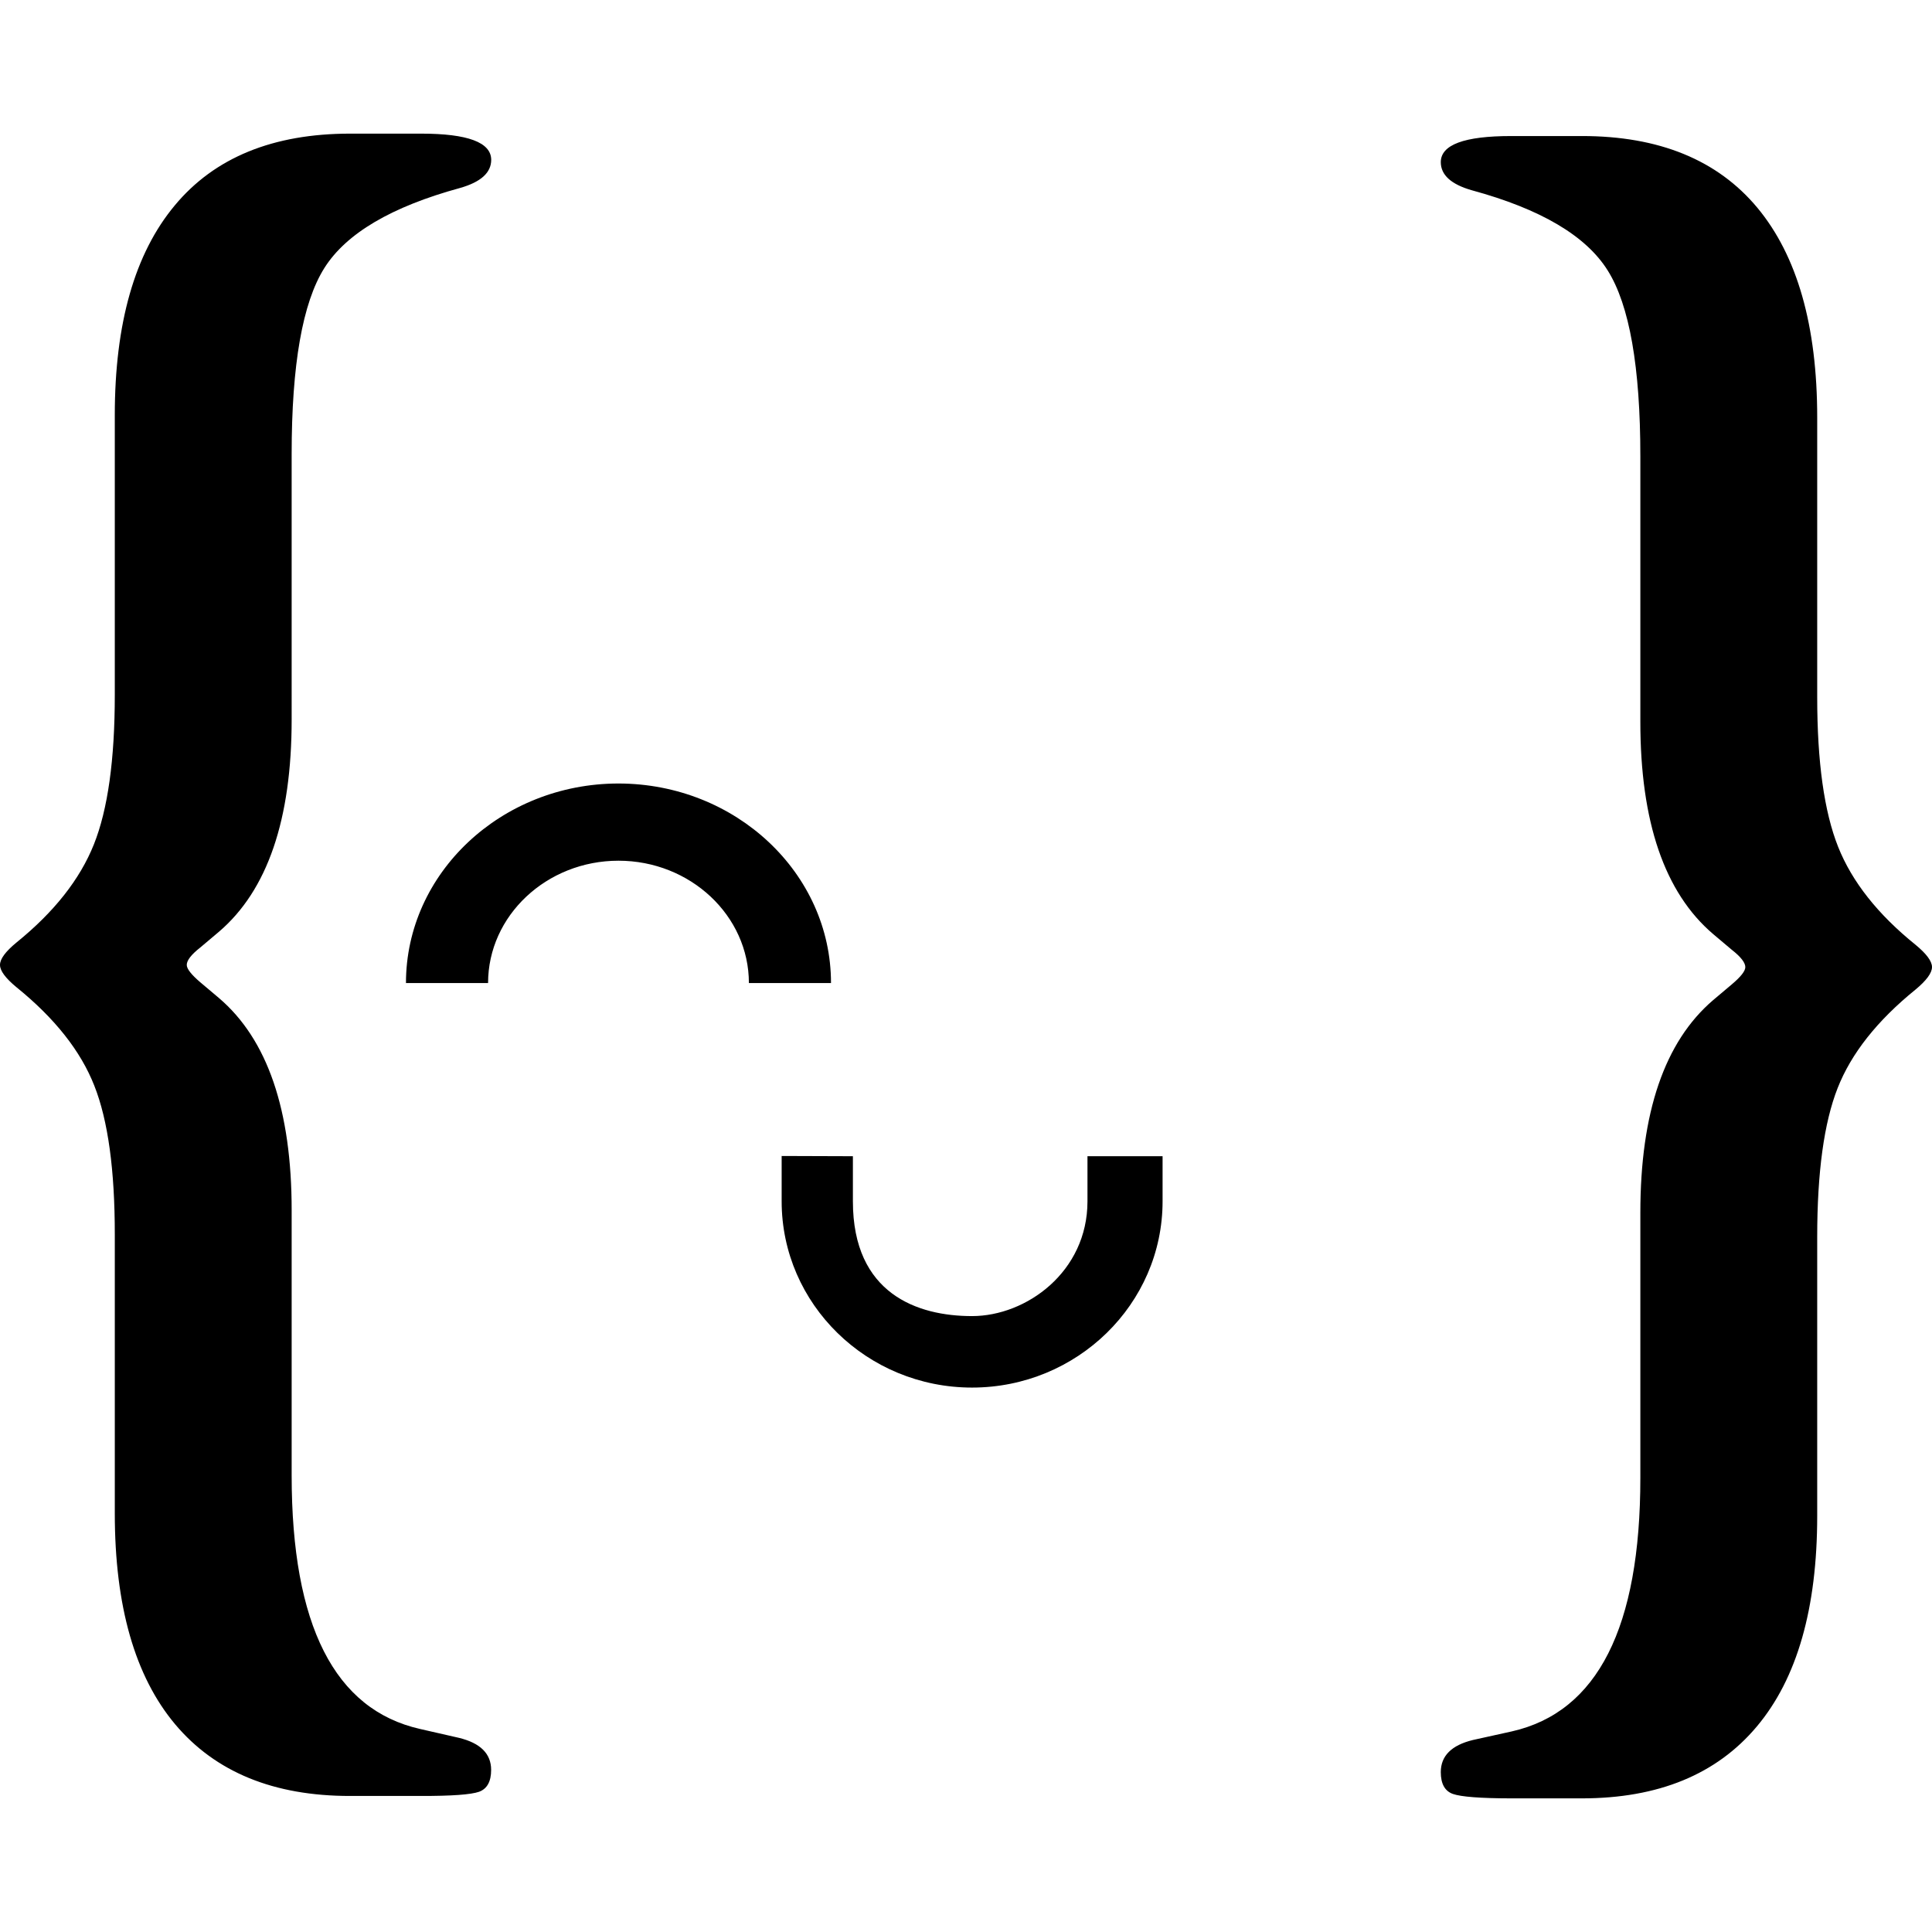 <svg xmlns="http://www.w3.org/2000/svg" viewBox="0 0 24 24"><path d="M4.35 1.66q-1.439 0-2.18.893-.744.893-.744 2.605v3.475q0 1.207-.26 1.857t-.96 1.217q-.207.17-.206.28 0 .108.205.277.714.578.967 1.224.255.645.254 1.852v3.46q0 1.726.75 2.62.75.891 2.174.89h.88q.57.001.721-.052.15-.055.15-.272 0-.301-.4-.398l-.482-.11q-1.595-.36-1.596-3.148v-3.293q.001-1.87-.904-2.64l-.23-.194q-.17-.145-.169-.217 0-.084.168-.216l.23-.194q.906-.772.905-2.642V5.64q0-1.665.406-2.31t1.686-.995q.387-.11.387-.35Q6.1 1.66 5.23 1.66zm14.42.03q-.871 0-.872.324 0 .24.387.35 1.281.349 1.686.995.406.645.406 2.31v3.294q-.001 1.869.904 2.64l.23.194q.17.133.17.217 0 .073-.17.216l-.23.194q-.904.773-.904 2.642v3.293q0 2.787-1.596 3.149l-.484.107q-.399.097-.399.399 0 .217.15.271.154.054.722.055h.88q1.425 0 2.174-.893.75-.892.75-2.617v-3.463q0-1.207.254-1.851.253-.644.967-1.223.205-.17.205-.28 0-.108-.205-.277-.702-.566-.961-1.216-.26-.653-.26-1.86V5.188q0-1.713-.744-2.608-.743-.891-2.18-.89zM7.682 9.733c-1.455.001-2.639 1.113-2.639 2.479h1.02c0-.838.728-1.52 1.62-1.52s1.62.682 1.62 1.52h1.02c0-1.366-1.183-2.478-2.64-2.479zM9.71 14.36v.563c0 1.277 1.061 2.314 2.365 2.314s2.367-1.037 2.367-2.314v-.56h-.933v.56c0 .877-.76 1.426-1.434 1.426s-1.48-.273-1.48-1.426v-.56z"/></svg>